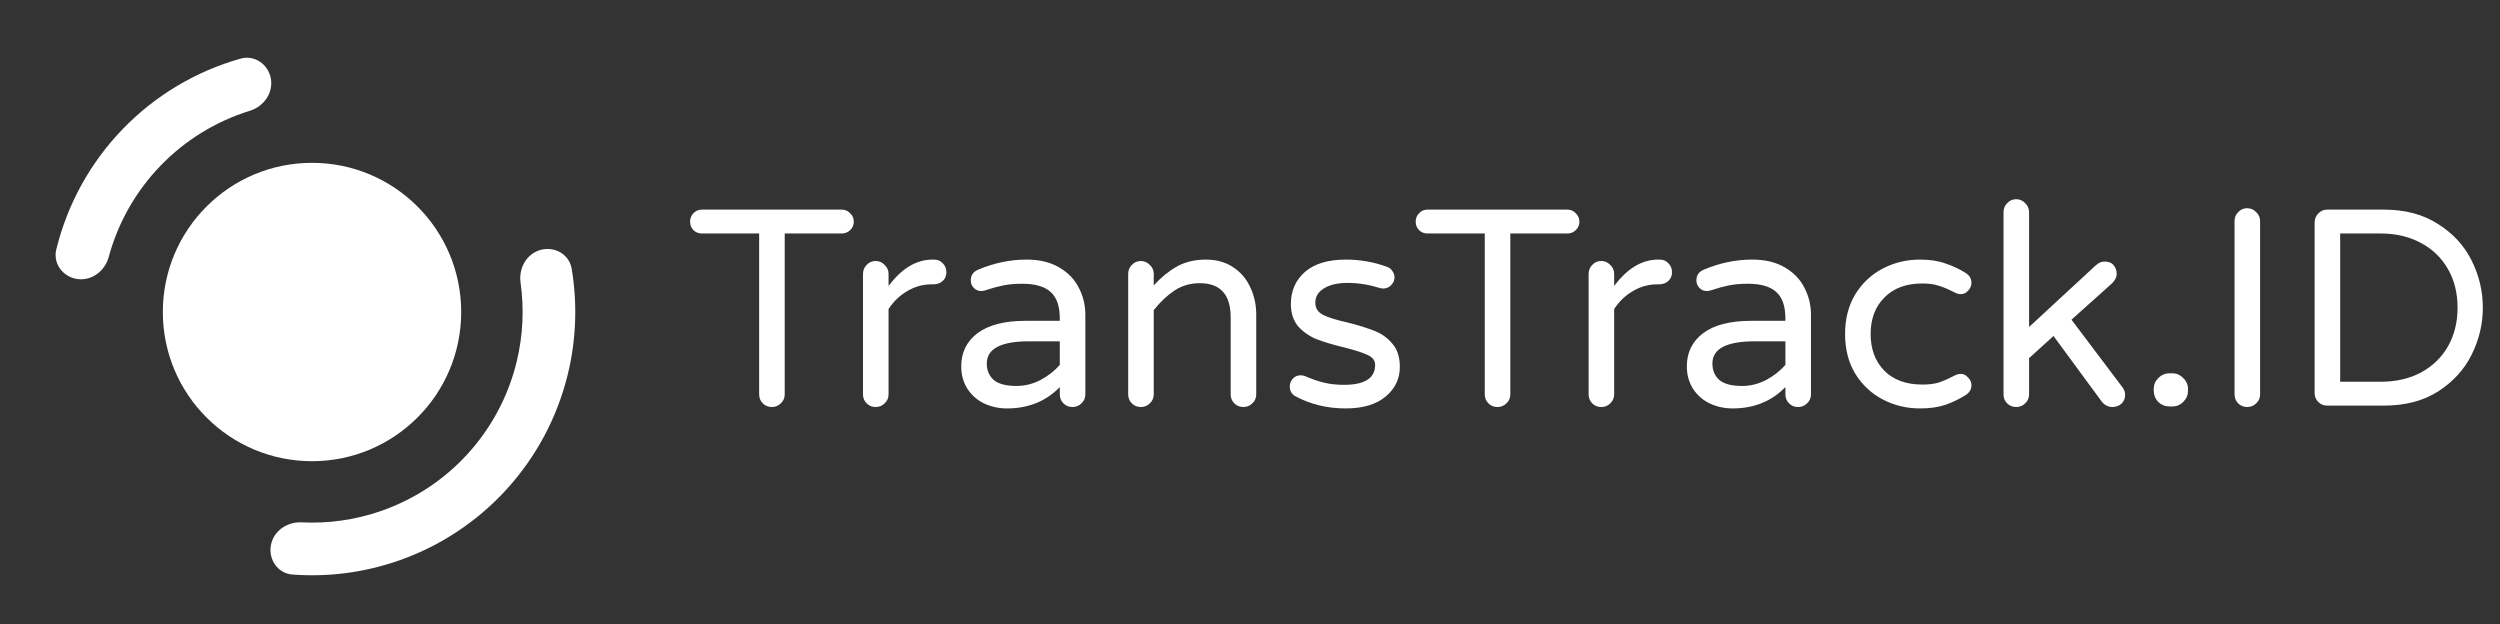 <svg width="641" height="160" viewBox="0 0 641 160" fill="none" xmlns="http://www.w3.org/2000/svg">
<rect x="0" y="0" width="641" height="160" fill="#333333" stroke="none"/>
<path d="M118.25 80C118.25 101.125 101.125 118.25 80 118.25C58.875 118.25 41.75 101.125 41.75 80C41.75 58.875 58.875 41.75 80 41.75C101.125 41.75 118.25 58.875 118.25 80Z" fill="white"/>
<path d="M114.375 80C114.375 98.985 98.985 114.375 80 114.375C61.015 114.375 45.625 98.985 45.625 80C45.625 61.015 61.015 45.625 80 45.625C98.985 45.625 114.375 61.015 114.375 80Z" fill="white"/>
<path d="M69.451 139.827C68.803 143.498 71.256 147.035 74.974 147.313C84.016 147.988 93.126 146.836 101.753 143.899C112.516 140.235 122.179 133.911 129.846 125.515C137.512 117.119 142.934 106.923 145.607 95.872C147.75 87.014 148.072 77.838 146.58 68.894C145.967 65.217 142.222 63.095 138.625 64.072V64.072C135.027 65.049 132.948 68.758 133.47 72.449C134.42 79.18 134.094 86.051 132.486 92.698C130.347 101.538 126.01 109.696 119.877 116.412C113.743 123.129 106.013 128.188 97.402 131.119C90.929 133.323 84.116 134.27 77.326 133.934C73.603 133.749 70.098 136.156 69.451 139.827V139.827Z" fill="white"/>
<path d="M69.451 20.173C68.803 16.502 65.289 14.017 61.701 15.028C50.231 18.258 39.778 24.481 31.445 33.111C23.111 41.74 17.257 52.404 14.429 63.979C13.544 67.601 16.15 71.026 19.841 71.545V71.545C23.533 72.064 26.905 69.474 27.88 65.876C30.252 57.12 34.804 49.066 41.156 42.488C47.508 35.911 55.398 31.081 64.066 28.404C67.628 27.304 70.098 23.844 69.451 20.173V20.173Z" fill="white"/>
<path d="M197.888 104.36C196.976 104.36 196.208 104.048 195.584 103.424C194.96 102.8 194.648 102.032 194.648 101.12V59.864H179.96C179.096 59.864 178.376 59.576 177.8 59C177.224 58.424 176.936 57.704 176.936 56.84C176.936 55.976 177.224 55.256 177.8 54.68C178.376 54.056 179.096 53.744 179.96 53.744H215.816C216.68 53.744 217.4 54.056 217.976 54.68C218.6 55.256 218.912 55.976 218.912 56.84C218.912 57.704 218.6 58.424 217.976 59C217.4 59.576 216.68 59.864 215.816 59.864H201.2V101.12C201.2 102.032 200.864 102.8 200.192 103.424C199.568 104.048 198.8 104.36 197.888 104.36ZM224.514 104.36C223.602 104.36 222.834 104.048 222.21 103.424C221.586 102.8 221.274 102.032 221.274 101.12V70.232C221.274 69.32 221.586 68.552 222.21 67.928C222.834 67.256 223.602 66.92 224.514 66.92C225.426 66.92 226.194 67.256 226.818 67.928C227.49 68.552 227.826 69.32 227.826 70.232V73.328C231.186 68.816 234.954 66.56 239.13 66.56H239.49C240.402 66.56 241.146 66.872 241.722 67.496C242.346 68.12 242.658 68.888 242.658 69.8C242.658 70.712 242.346 71.456 241.722 72.032C241.098 72.608 240.306 72.896 239.346 72.896H238.986C236.682 72.896 234.57 73.472 232.65 74.624C230.73 75.728 229.122 77.264 227.826 79.232V101.12C227.826 102.032 227.49 102.8 226.818 103.424C226.194 104.048 225.426 104.36 224.514 104.36ZM258.196 104.72C256.084 104.72 254.116 104.288 252.292 103.424C250.516 102.56 249.1 101.312 248.044 99.68C246.988 98 246.46 96.08 246.46 93.92C246.46 90.368 247.852 87.536 250.636 85.424C253.468 83.312 257.596 82.256 263.02 82.256H271.732V81.68C271.732 78.512 270.94 76.232 269.356 74.84C267.82 73.448 265.396 72.752 262.084 72.752C260.26 72.752 258.628 72.896 257.188 73.184C255.796 73.472 254.236 73.904 252.508 74.48C252.124 74.576 251.812 74.624 251.572 74.624C250.852 74.624 250.228 74.36 249.7 73.832C249.172 73.304 248.908 72.656 248.908 71.888C248.908 70.592 249.532 69.68 250.78 69.152C254.86 67.424 259.012 66.56 263.236 66.56C266.548 66.56 269.332 67.232 271.588 68.576C273.892 69.92 275.572 71.672 276.628 73.832C277.732 75.944 278.284 78.248 278.284 80.744V101.12C278.284 102.032 277.948 102.8 277.276 103.424C276.652 104.048 275.884 104.36 274.972 104.36C274.06 104.36 273.292 104.048 272.668 103.424C272.044 102.8 271.732 102.032 271.732 101.12V99.248C268.18 102.896 263.668 104.72 258.196 104.72ZM260.644 98.96C262.756 98.96 264.796 98.456 266.764 97.448C268.732 96.392 270.388 95.096 271.732 93.56V87.512H263.884C256.636 87.512 253.012 89.408 253.012 93.2C253.012 94.928 253.588 96.32 254.74 97.376C255.94 98.432 257.908 98.96 260.644 98.96ZM292.506 104.36C291.594 104.36 290.826 104.048 290.202 103.424C289.578 102.8 289.266 102.032 289.266 101.12V70.232C289.266 69.32 289.578 68.552 290.202 67.928C290.826 67.256 291.594 66.92 292.506 66.92C293.418 66.92 294.186 67.256 294.81 67.928C295.482 68.552 295.818 69.32 295.818 70.232V73.184C297.642 71.168 299.61 69.56 301.722 68.36C303.834 67.16 306.33 66.56 309.21 66.56C311.85 66.56 314.13 67.184 316.05 68.432C318.018 69.68 319.506 71.384 320.514 73.544C321.57 75.704 322.098 78.08 322.098 80.672V101.12C322.098 102.032 321.762 102.8 321.09 103.424C320.466 104.048 319.698 104.36 318.786 104.36C317.874 104.36 317.106 104.048 316.482 103.424C315.858 102.8 315.546 102.032 315.546 101.12V81.392C315.546 75.536 312.906 72.608 307.626 72.608C305.226 72.608 303.066 73.232 301.146 74.48C299.274 75.728 297.498 77.408 295.818 79.52V101.12C295.818 102.032 295.482 102.8 294.81 103.424C294.186 104.048 293.418 104.36 292.506 104.36ZM345.021 104.72C340.221 104.72 335.853 103.64 331.917 101.48C331.101 100.904 330.693 100.112 330.693 99.104C330.693 98.336 330.957 97.664 331.485 97.088C332.013 96.512 332.685 96.224 333.501 96.224C333.933 96.224 334.365 96.32 334.797 96.512C336.333 97.184 337.869 97.712 339.405 98.096C340.941 98.48 342.669 98.672 344.589 98.672C349.917 98.672 352.581 96.968 352.581 93.56C352.581 92.456 351.957 91.616 350.709 91.04C349.509 90.464 347.517 89.816 344.733 89.096C341.901 88.424 339.549 87.728 337.677 87.008C335.853 86.288 334.269 85.208 332.925 83.768C331.629 82.28 330.981 80.336 330.981 77.936C330.981 74.576 332.181 71.84 334.581 69.728C337.029 67.616 340.509 66.56 345.021 66.56C348.717 66.56 352.197 67.16 355.461 68.36C356.133 68.552 356.637 68.912 356.973 69.44C357.357 69.968 357.549 70.52 357.549 71.096C357.549 71.864 357.261 72.536 356.685 73.112C356.157 73.688 355.485 73.976 354.669 73.976C354.429 73.976 354.117 73.928 353.733 73.832C350.949 72.968 348.213 72.536 345.525 72.536C342.933 72.536 340.893 73.016 339.405 73.976C337.965 74.888 337.245 76.088 337.245 77.576C337.245 79.016 337.917 80.072 339.261 80.744C340.605 81.416 342.693 82.064 345.525 82.688C348.357 83.408 350.661 84.128 352.437 84.848C354.213 85.52 355.725 86.6 356.973 88.088C358.269 89.576 358.917 91.568 358.917 94.064C358.917 97.136 357.693 99.68 355.245 101.696C352.845 103.712 349.437 104.72 345.021 104.72ZM383.935 104.36C383.023 104.36 382.255 104.048 381.631 103.424C381.007 102.8 380.695 102.032 380.695 101.12V59.864H366.007C365.143 59.864 364.423 59.576 363.847 59C363.271 58.424 362.983 57.704 362.983 56.84C362.983 55.976 363.271 55.256 363.847 54.68C364.423 54.056 365.143 53.744 366.007 53.744H401.863C402.727 53.744 403.447 54.056 404.023 54.68C404.647 55.256 404.959 55.976 404.959 56.84C404.959 57.704 404.647 58.424 404.023 59C403.447 59.576 402.727 59.864 401.863 59.864H387.247V101.12C387.247 102.032 386.911 102.8 386.239 103.424C385.615 104.048 384.847 104.36 383.935 104.36ZM410.561 104.36C409.649 104.36 408.881 104.048 408.257 103.424C407.633 102.8 407.321 102.032 407.321 101.12V70.232C407.321 69.32 407.633 68.552 408.257 67.928C408.881 67.256 409.649 66.92 410.561 66.92C411.473 66.92 412.241 67.256 412.865 67.928C413.537 68.552 413.873 69.32 413.873 70.232V73.328C417.233 68.816 421.001 66.56 425.177 66.56H425.537C426.449 66.56 427.193 66.872 427.769 67.496C428.393 68.12 428.705 68.888 428.705 69.8C428.705 70.712 428.393 71.456 427.769 72.032C427.145 72.608 426.353 72.896 425.393 72.896H425.033C422.729 72.896 420.617 73.472 418.697 74.624C416.777 75.728 415.169 77.264 413.873 79.232V101.12C413.873 102.032 413.537 102.8 412.865 103.424C412.241 104.048 411.473 104.36 410.561 104.36ZM444.243 104.72C442.131 104.72 440.163 104.288 438.339 103.424C436.563 102.56 435.147 101.312 434.091 99.68C433.035 98 432.507 96.08 432.507 93.92C432.507 90.368 433.899 87.536 436.683 85.424C439.515 83.312 443.643 82.256 449.067 82.256H457.779V81.68C457.779 78.512 456.987 76.232 455.403 74.84C453.867 73.448 451.443 72.752 448.131 72.752C446.307 72.752 444.675 72.896 443.235 73.184C441.843 73.472 440.283 73.904 438.555 74.48C438.171 74.576 437.859 74.624 437.619 74.624C436.899 74.624 436.275 74.36 435.747 73.832C435.219 73.304 434.955 72.656 434.955 71.888C434.955 70.592 435.579 69.68 436.827 69.152C440.907 67.424 445.059 66.56 449.283 66.56C452.595 66.56 455.379 67.232 457.635 68.576C459.939 69.92 461.619 71.672 462.675 73.832C463.779 75.944 464.331 78.248 464.331 80.744V101.12C464.331 102.032 463.995 102.8 463.323 103.424C462.699 104.048 461.931 104.36 461.019 104.36C460.107 104.36 459.339 104.048 458.715 103.424C458.091 102.8 457.779 102.032 457.779 101.12V99.248C454.227 102.896 449.715 104.72 444.243 104.72ZM446.691 98.96C448.803 98.96 450.843 98.456 452.811 97.448C454.779 96.392 456.435 95.096 457.779 93.56V87.512H449.931C442.683 87.512 439.059 89.408 439.059 93.2C439.059 94.928 439.635 96.32 440.787 97.376C441.987 98.432 443.955 98.96 446.691 98.96ZM492.305 104.72C488.849 104.72 485.657 103.952 482.729 102.416C479.801 100.88 477.449 98.672 475.673 95.792C473.945 92.912 473.081 89.528 473.081 85.64C473.081 81.752 473.945 78.368 475.673 75.488C477.449 72.608 479.801 70.4 482.729 68.864C485.657 67.328 488.849 66.56 492.305 66.56C494.849 66.56 497.033 66.896 498.857 67.568C500.729 68.192 502.457 69.008 504.041 70.016C505.001 70.64 505.481 71.48 505.481 72.536C505.481 73.256 505.193 73.928 504.617 74.552C504.089 75.128 503.465 75.416 502.745 75.416C502.217 75.416 501.689 75.272 501.161 74.984C499.577 74.168 498.209 73.592 497.057 73.256C495.953 72.872 494.561 72.68 492.881 72.68C488.753 72.68 485.513 73.88 483.161 76.28C480.809 78.632 479.633 81.752 479.633 85.64C479.633 89.528 480.809 92.672 483.161 95.072C485.513 97.424 488.753 98.6 492.881 98.6C494.561 98.6 495.953 98.432 497.057 98.096C498.209 97.712 499.577 97.112 501.161 96.296C501.689 96.008 502.217 95.864 502.745 95.864C503.465 95.864 504.089 96.176 504.617 96.8C505.193 97.376 505.481 98.024 505.481 98.744C505.481 99.8 505.001 100.64 504.041 101.264C502.457 102.272 500.729 103.112 498.857 103.784C497.033 104.408 494.849 104.72 492.305 104.72ZM516.944 104.36C516.032 104.36 515.264 104.048 514.64 103.424C514.016 102.8 513.704 102.032 513.704 101.12V54.392C513.704 53.48 514.016 52.712 514.64 52.088C515.264 51.416 516.032 51.08 516.944 51.08C517.856 51.08 518.624 51.416 519.248 52.088C519.92 52.712 520.256 53.48 520.256 54.392V83.84L537.392 68C538.112 67.376 538.832 67.064 539.552 67.064C540.656 67.064 541.448 67.376 541.928 68C542.456 68.624 542.72 69.368 542.72 70.232C542.72 71.048 542.312 71.864 541.496 72.68L531.128 81.968L544.16 99.248C544.64 99.872 544.88 100.52 544.88 101.192C544.88 102.152 544.568 102.92 543.944 103.496C543.32 104.072 542.528 104.36 541.568 104.36C541.088 104.36 540.608 104.24 540.128 104C539.648 103.76 539.24 103.424 538.904 102.992L526.52 86.144L520.256 91.832V101.12C520.256 102.032 519.92 102.8 519.248 103.424C518.624 104.048 517.856 104.36 516.944 104.36ZM556.25 104.216C555.146 104.216 554.186 103.832 553.37 103.064C552.602 102.248 552.218 101.288 552.218 100.184V99.752C552.218 98.648 552.602 97.712 553.37 96.944C554.186 96.128 555.146 95.72 556.25 95.72H556.97C558.074 95.72 559.01 96.128 559.778 96.944C560.594 97.712 561.002 98.648 561.002 99.752V100.184C561.002 101.288 560.594 102.248 559.778 103.064C559.01 103.832 558.074 104.216 556.97 104.216H556.25ZM576.177 104.36C575.265 104.36 574.497 104.048 573.873 103.424C573.249 102.8 572.937 102.032 572.937 101.12V56.696C572.937 55.784 573.249 55.016 573.873 54.392C574.497 53.72 575.265 53.384 576.177 53.384C577.089 53.384 577.857 53.72 578.481 54.392C579.153 55.016 579.489 55.784 579.489 56.696V101.12C579.489 102.032 579.153 102.8 578.481 103.424C577.857 104.048 577.089 104.36 576.177 104.36ZM596.708 104C595.796 104 595.028 103.688 594.404 103.064C593.78 102.44 593.468 101.672 593.468 100.76V57.056C593.468 56.144 593.78 55.376 594.404 54.752C595.028 54.08 595.796 53.744 596.708 53.744H611.18C616.652 53.744 621.284 54.968 625.076 57.416C628.916 59.816 631.796 62.936 633.716 66.776C635.636 70.616 636.596 74.648 636.596 78.872C636.596 83.096 635.636 87.128 633.716 90.968C631.796 94.808 628.916 97.952 625.076 100.4C621.284 102.8 616.652 104 611.18 104H596.708ZM610.388 97.88C614.324 97.88 617.78 97.088 620.756 95.504C623.732 93.872 626.036 91.64 627.668 88.808C629.3 85.928 630.116 82.616 630.116 78.872C630.116 75.128 629.3 71.84 627.668 69.008C626.036 66.128 623.732 63.896 620.756 62.312C617.78 60.68 614.324 59.864 610.388 59.864H600.02V97.88H610.388Z" fill="white"/>
</svg>
